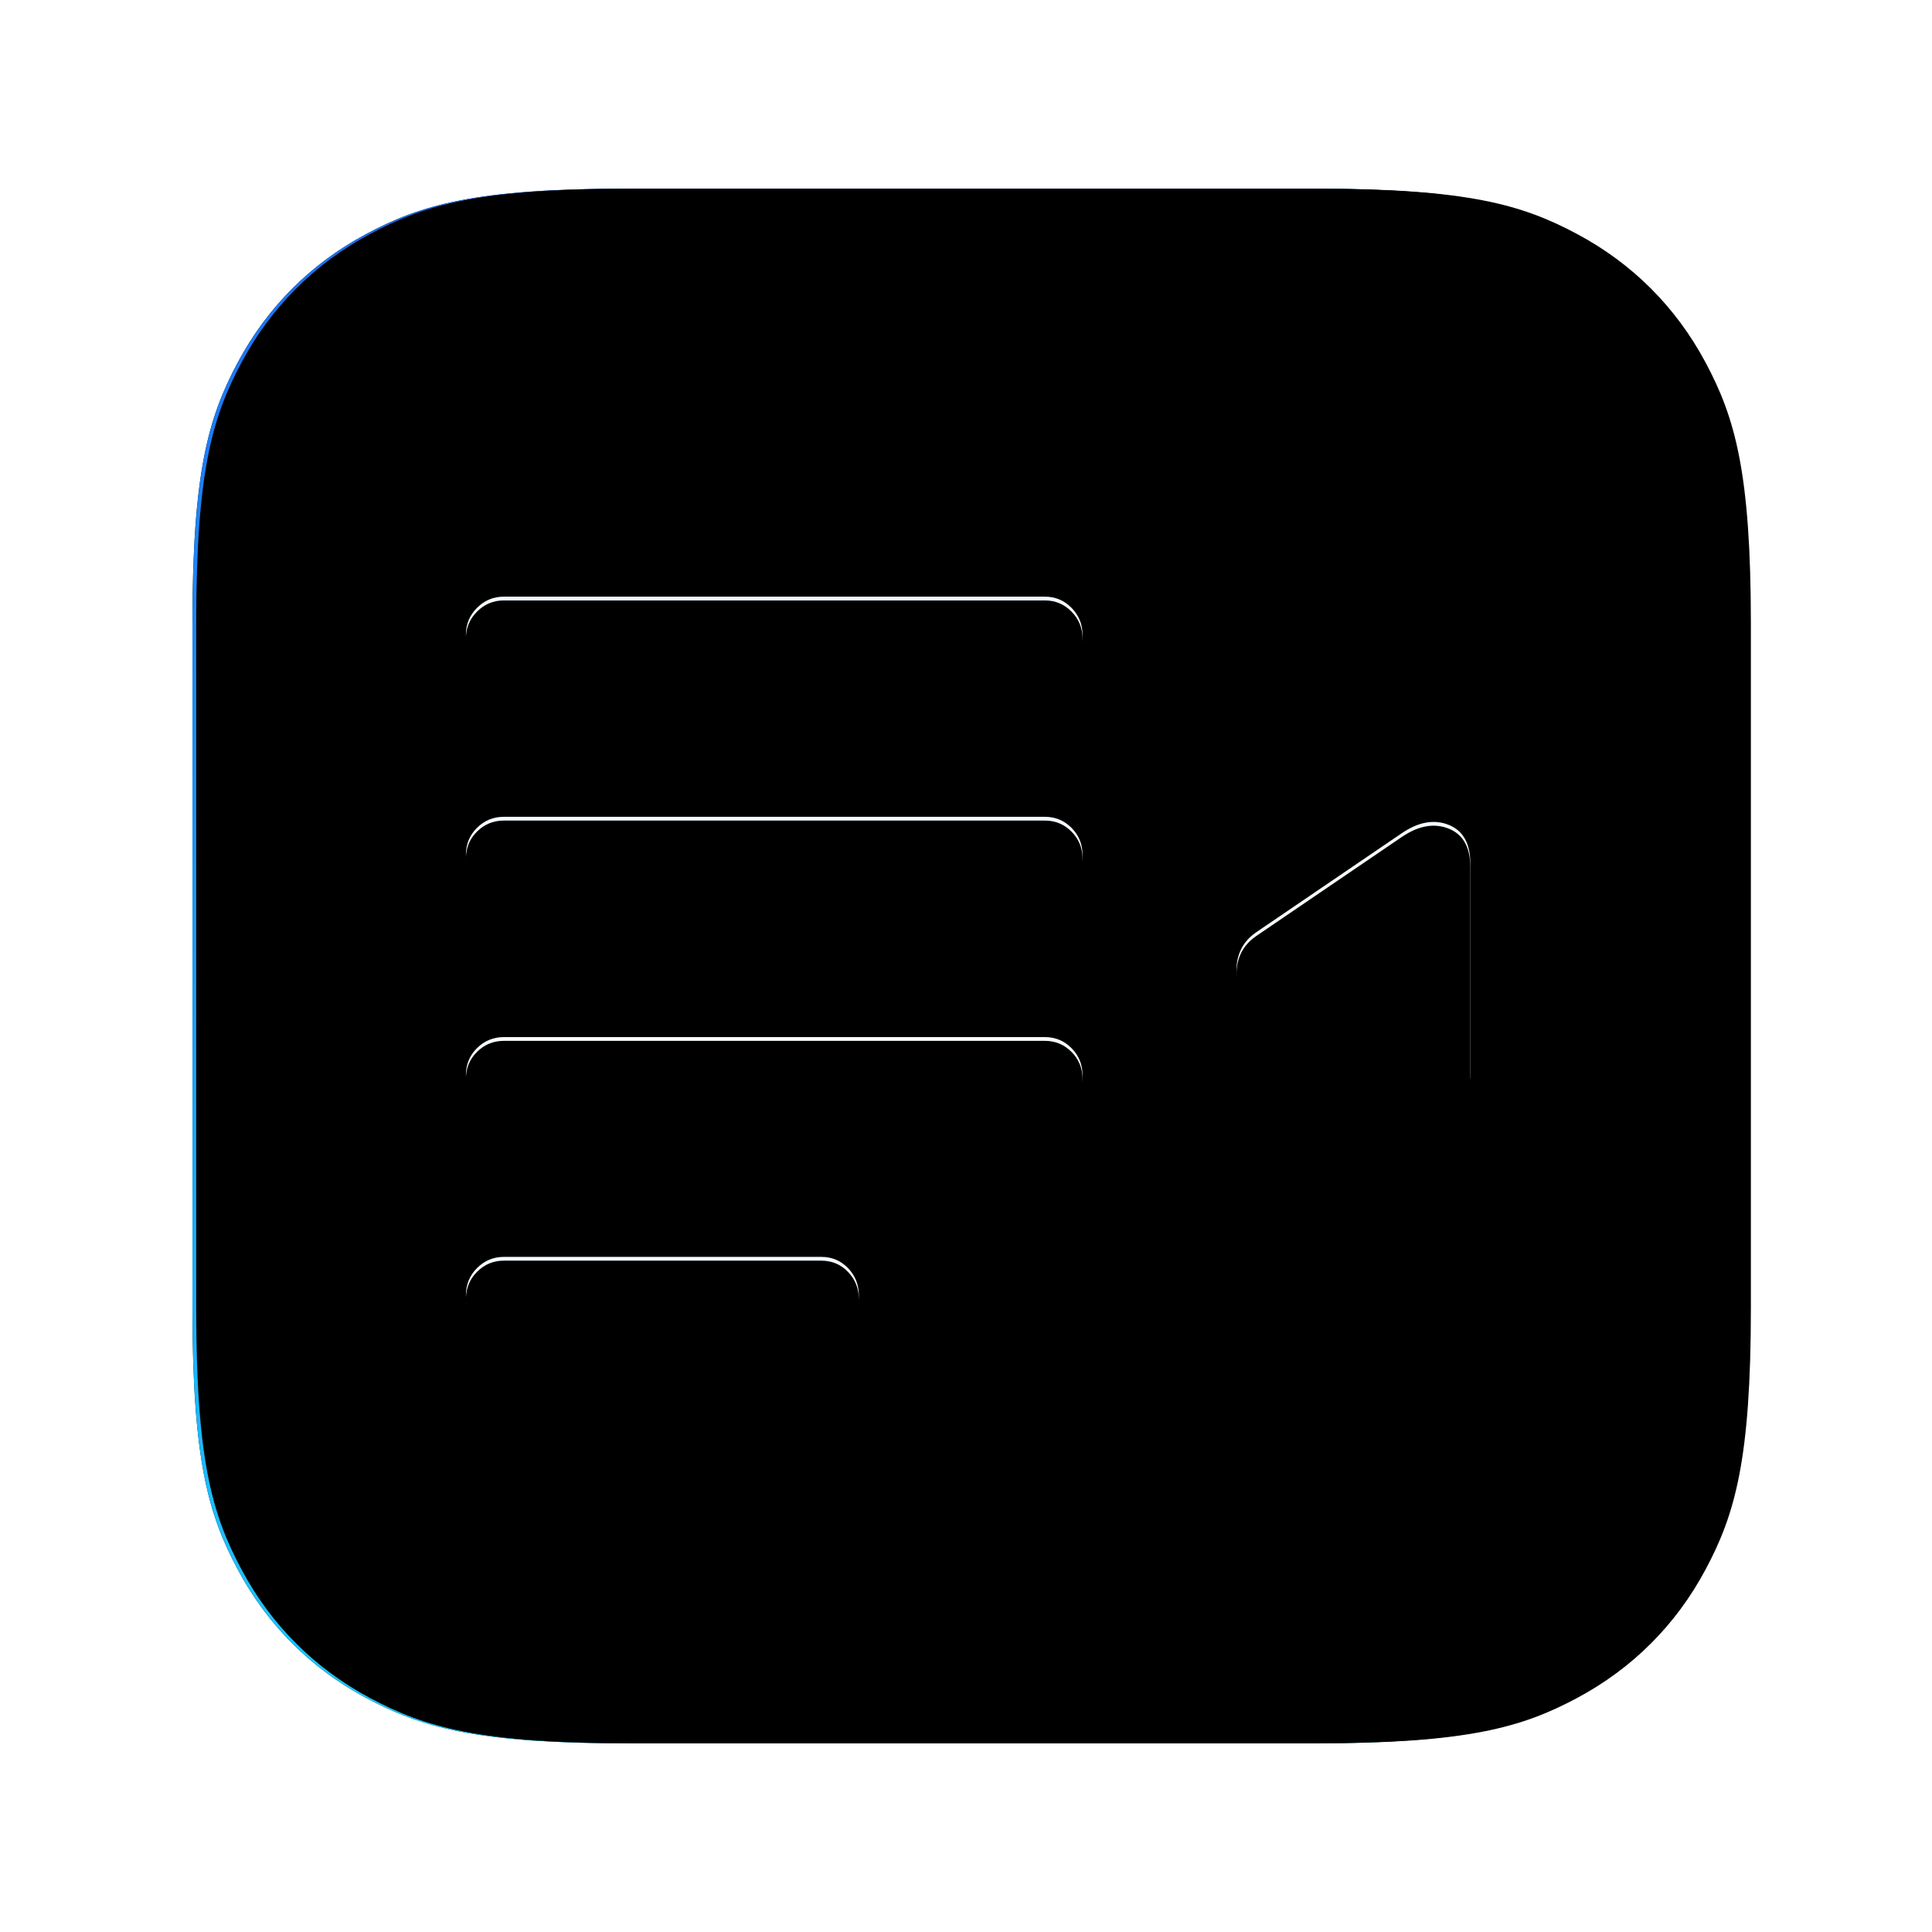 <svg xmlns="http://www.w3.org/2000/svg" xmlns:xlink="http://www.w3.org/1999/xlink" width="512" height="512" viewBox="0 0 512 512"><defs><filter id="b" width="129.1%" height="129.1%" x="-14.6%" y="-14.6%" filterUnits="objectBoundingBox"><feOffset in="SourceAlpha" result="shadowOffsetOuter1"/><feGaussianBlur in="shadowOffsetOuter1" result="shadowBlurOuter1" stdDeviation="20"/><feColorMatrix in="shadowBlurOuter1" values="0 0 0 0 1 0 0 0 0 1 0 0 0 0 1 0 0 0 0.5 0"/></filter><filter id="d" width="120.4%" height="120.4%" x="-10.2%" y="-10.2%" filterUnits="objectBoundingBox"><feMorphology in="SourceAlpha" operator="dilate" radius="1" result="shadowSpreadInner1"/><feGaussianBlur in="shadowSpreadInner1" result="shadowBlurInner1" stdDeviation="1.5"/><feOffset dx="-1" dy="-2" in="shadowBlurInner1" result="shadowOffsetInner1"/><feComposite in="shadowOffsetInner1" in2="SourceAlpha" k2="-1" k3="1" operator="arithmetic" result="shadowInnerInner1"/><feColorMatrix in="shadowInnerInner1" result="shadowMatrixInner1" values="0 0 0 0 0 0 0 0 0 0 0 0 0 0 0 0 0 0 0.2 0"/><feMorphology in="SourceAlpha" operator="dilate" radius="1" result="shadowSpreadInner2"/><feGaussianBlur in="shadowSpreadInner2" result="shadowBlurInner2" stdDeviation="1.5"/><feOffset dx="2" dy="2" in="shadowBlurInner2" result="shadowOffsetInner2"/><feComposite in="shadowOffsetInner2" in2="SourceAlpha" k2="-1" k3="1" operator="arithmetic" result="shadowInnerInner2"/><feColorMatrix in="shadowInnerInner2" result="shadowMatrixInner2" values="0 0 0 0 1 0 0 0 0 1 0 0 0 0 1 0 0 0 0.5 0"/><feMerge><feMergeNode in="shadowMatrixInner1"/><feMergeNode in="shadowMatrixInner2"/></feMerge></filter><filter id="f" width="137.6%" height="151.2%" x="-18.8%" y="-23.6%" filterUnits="objectBoundingBox"><feMorphology in="SourceAlpha" operator="dilate" radius="4" result="shadowSpreadOuter1"/><feOffset dy="4" in="shadowSpreadOuter1" result="shadowOffsetOuter1"/><feGaussianBlur in="shadowOffsetOuter1" result="shadowBlurOuter1" stdDeviation="12"/><feColorMatrix in="shadowBlurOuter1" result="shadowMatrixOuter1" values="0 0 0 0 0 0 0 0 0 0 0 0 0 0 0 0 0 0 0.1 0"/><feMorphology in="SourceAlpha" radius="1" result="shadowSpreadOuter2"/><feOffset dy="2" in="shadowSpreadOuter2" result="shadowOffsetOuter2"/><feGaussianBlur in="shadowOffsetOuter2" result="shadowBlurOuter2" stdDeviation="4"/><feColorMatrix in="shadowBlurOuter2" result="shadowMatrixOuter2" values="0 0 0 0 0.11 0 0 0 0 0.541 0 0 0 0 0.957 0 0 0 0.4 0"/><feMorphology in="SourceAlpha" radius="1" result="shadowSpreadOuter3"/><feOffset dy="-2" in="shadowSpreadOuter3" result="shadowOffsetOuter3"/><feGaussianBlur in="shadowOffsetOuter3" result="shadowBlurOuter3" stdDeviation="4"/><feColorMatrix in="shadowBlurOuter3" result="shadowMatrixOuter3" values="0 0 0 0 1 0 0 0 0 1 0 0 0 0 1 0 0 0 0.5 0"/><feMerge><feMergeNode in="shadowMatrixOuter1"/><feMergeNode in="shadowMatrixOuter2"/><feMergeNode in="shadowMatrixOuter3"/></feMerge></filter><filter id="g" width="125.5%" height="134.8%" x="-12.8%" y="-15.4%" filterUnits="objectBoundingBox"><feGaussianBlur in="SourceAlpha" result="shadowBlurInner1" stdDeviation="1.5"/><feOffset dy="1" in="shadowBlurInner1" result="shadowOffsetInner1"/><feComposite in="shadowOffsetInner1" in2="SourceAlpha" k2="-1" k3="1" operator="arithmetic" result="shadowInnerInner1"/><feColorMatrix in="shadowInnerInner1" values="0 0 0 0 1 0 0 0 0 1 0 0 0 0 1 0 0 0 1 0"/></filter><path id="a" d="M166.375,50 L347.625,50 C387.744,50 402.291,54.177 416.958,62.021 C431.625,69.865 443.135,81.375 450.979,96.042 C458.823,110.709 463,125.256 463,165.375 L463,346.625 C463,386.744 458.823,401.291 450.979,415.958 C443.135,430.625 431.625,442.135 416.958,449.979 C402.291,457.823 387.744,462 347.625,462 L166.375,462 C126.256,462 111.709,457.823 97.042,449.979 C82.375,442.135 70.865,430.625 63.021,415.958 C55.177,401.291 51,386.744 51,346.625 L51,165.375 C51,125.256 55.177,110.709 63.021,96.042 C70.865,81.375 82.375,69.865 97.042,62.021 C111.709,54.177 126.256,50 166.375,50 Z"/><path id="e" d="M276.916,178.342 C279.666,178.342 282.013,177.342 283.959,175.342 C285.906,173.342 286.879,170.957 286.879,168.186 C286.879,165.437 285.909,163.072 283.97,161.092 C282.031,159.113 279.68,158.123 276.916,158.123 L133.525,158.123 C130.749,158.123 128.379,159.109 126.417,161.082 C124.454,163.055 123.472,165.423 123.472,168.186 C123.472,170.984 124.457,173.376 126.426,175.362 C128.395,177.349 130.762,178.342 133.525,178.342 L276.916,178.342 Z M276.916,236.702 C279.666,236.702 282.013,235.698 283.959,233.691 C285.906,231.684 286.879,229.296 286.879,226.525 C286.879,223.729 285.909,221.353 283.97,219.396 C282.031,217.44 279.68,216.462 276.916,216.462 L133.525,216.462 C130.749,216.462 128.379,217.433 126.417,219.375 C124.454,221.318 123.472,223.701 123.472,226.525 C123.472,229.322 124.457,231.718 126.426,233.711 C128.395,235.705 130.762,236.702 133.525,236.702 L276.916,236.702 Z M276.916,295.082 C279.666,295.082 282.013,294.078 283.959,292.071 C285.906,290.063 286.879,287.675 286.879,284.906 C286.879,282.108 285.909,279.731 283.97,277.775 C282.031,275.819 279.68,274.84 276.916,274.84 L133.525,274.84 C130.749,274.84 128.379,275.812 126.417,277.755 C124.454,279.698 123.472,282.082 123.472,284.906 C123.472,287.703 124.457,290.098 126.426,292.092 C128.395,294.085 130.762,295.082 133.525,295.082 L276.916,295.082 Z M217.657,353.329 C220.454,353.329 222.81,352.344 224.726,350.374 C226.641,348.404 227.599,346.035 227.599,343.265 C227.599,340.454 226.644,338.055 224.735,336.069 C222.826,334.082 220.467,333.089 217.657,333.089 L133.525,333.089 C130.749,333.089 128.379,334.075 126.417,336.049 C124.454,338.022 123.472,340.427 123.472,343.265 C123.472,346.049 124.457,348.422 126.426,350.384 C128.395,352.347 130.762,353.329 133.525,353.329 L217.657,353.329 Z M371.431,292.12 C374.239,293.996 377.059,294.931 379.891,294.925 C382.723,294.918 385.058,294.002 386.898,292.176 C388.737,290.35 389.657,287.692 389.657,284.203 L389.657,228.879 C389.657,223.525 387.728,220.091 383.87,218.576 C380.012,217.061 375.866,217.818 371.431,220.849 L332.845,247.104 C330.597,248.656 329.081,250.637 328.298,253.047 C327.515,255.457 327.493,257.885 328.233,260.332 C328.972,262.779 330.51,264.786 332.845,266.351 L371.431,292.12 Z"/><linearGradient id="c" x1="0%" x2="0%" y1="100%" y2="0%"><stop offset="0%" stop-color="#1BC9FC"/><stop offset="100%" stop-color="#1C70F1"/></linearGradient></defs><g fill="none" fill-rule="evenodd"><g fill-rule="nonzero"><use xlink:href="#a" fill="#000" filter="url(#b)"/><use xlink:href="#a" fill="url(#c)"/><use xlink:href="#a" fill="#000" filter="url(#d)"/></g><g fill-rule="nonzero"><use xlink:href="#e" fill="#000" filter="url(#f)"/><use xlink:href="#e" fill="#F5FCFF"/><use xlink:href="#e" fill="#000" filter="url(#g)"/></g></g></svg>